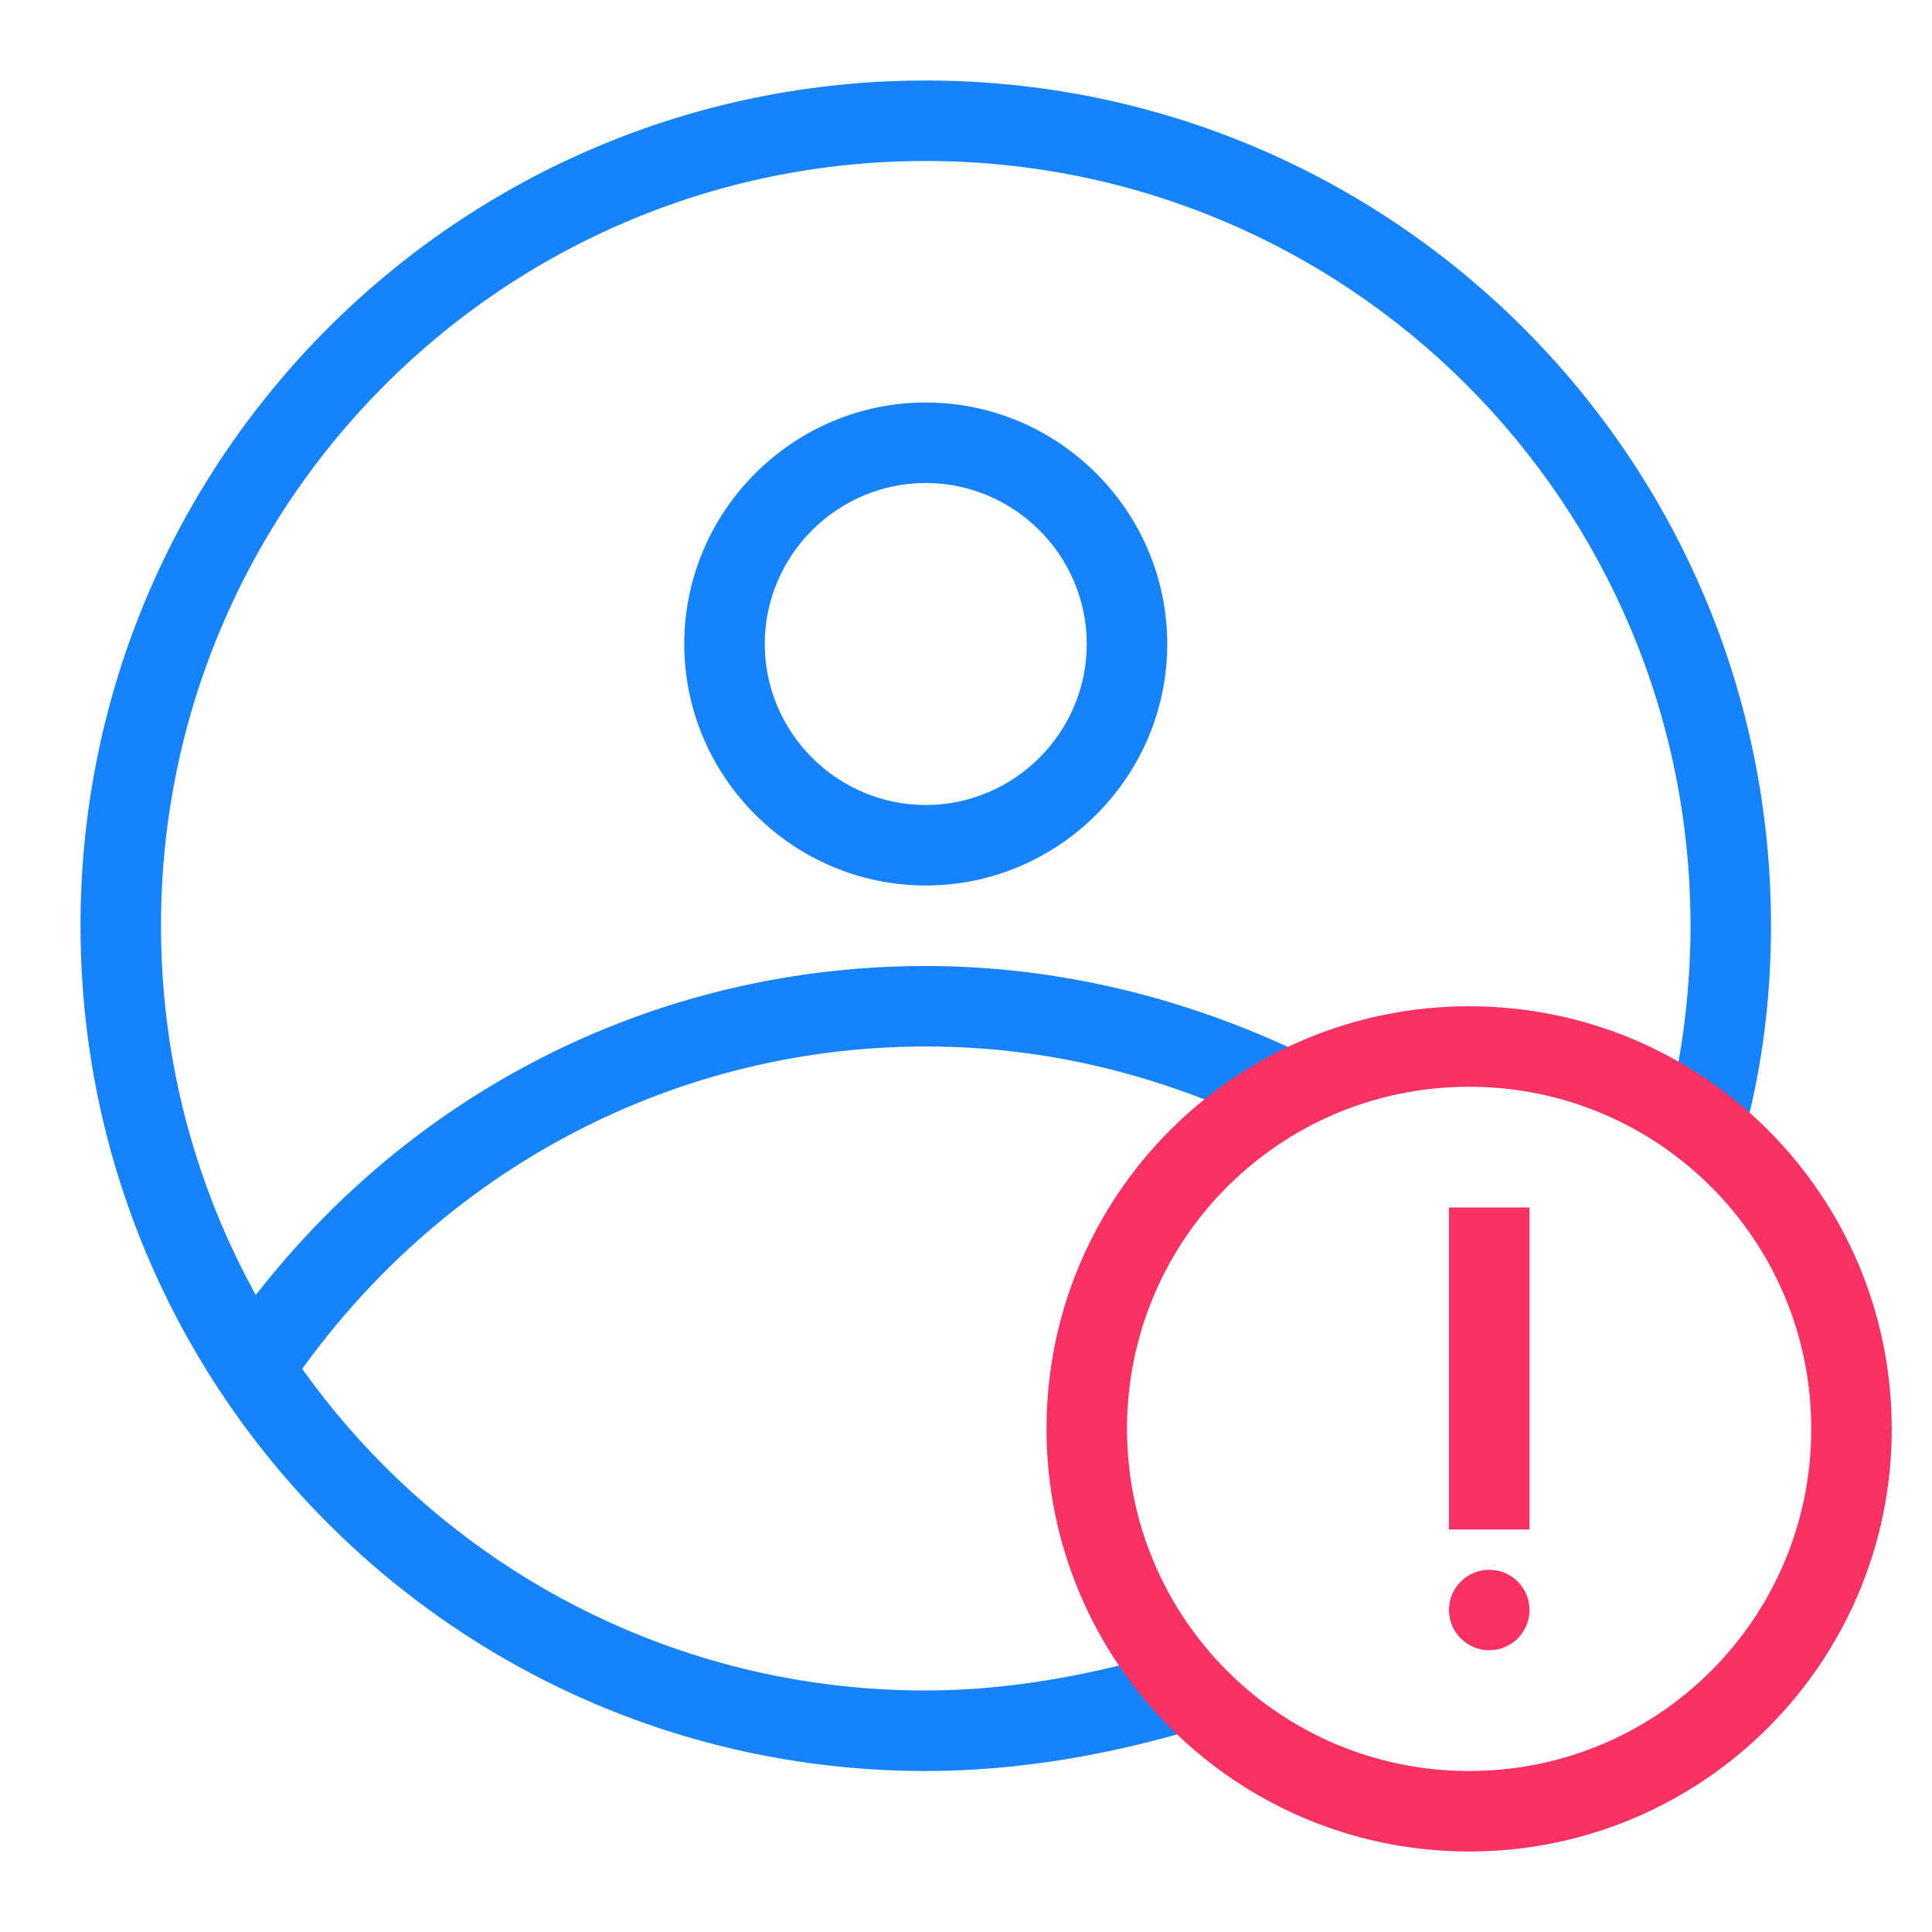 <?xml version="1.0" encoding="utf-8"?>
<!-- Generator: Adobe Illustrator 23.0.1, SVG Export Plug-In . SVG Version: 6.00 Build 0)  -->
<svg version="1.1" id="Layer_1" xmlns="http://www.w3.org/2000/svg" xmlns:xlink="http://www.w3.org/1999/xlink" x="0px" y="0px"
	 width="48px" height="48px" viewBox="0 0 48 48" enable-background="new 0 0 48 48" xml:space="preserve">
<path fill="#1783FA" d="M23,22c-3.3,0-6-2.7-6-6s2.7-6,6-6s6,2.7,6,6S26.3,22,23,22z M23,12c-2.2,0-4,1.8-4,4s1.8,4,4,4
	c2.2,0,4-1.8,4-4S25.2,12,23,12z"/>
<g>
	<path fill="#1783FA" d="M23,44C11.4,44,2,34.6,2,23C2,11.4,11.4,2,23,2c11.6,0,21,9.4,21,21c0,1.7-0.2,3.5-0.7,5.3l-1.9-0.5
		c0.4-1.6,0.6-3.2,0.6-4.8c0-10.5-8.5-19-19-19S4,12.5,4,23s8.5,19,19,19c2.1,0,4.2-0.4,6.2-1l0.7,1.9C27.6,43.6,25.3,44,23,44z"/>
</g>
<g>
	<path fill="#1783FA" d="M7.1,34.6l-1.7-1.1C9.4,27.5,15.9,24,23,24c3.3,0,6.5,0.8,9.4,2.2L31.5,28c-2.7-1.3-5.5-2-8.5-2
		C16.6,26,10.7,29.2,7.1,34.6z"/>
</g>
<g>
	<path fill="#FA3163" d="M36.5,46C30.7,46,26,41.3,26,35.5S30.7,25,36.5,25S47,29.7,47,35.5S42.3,46,36.5,46z M36.5,27
		c-4.7,0-8.5,3.8-8.5,8.5s3.8,8.5,8.5,8.5s8.5-3.8,8.5-8.5S41.2,27,36.5,27z"/>
</g>
<g>
	<rect x="36" y="30" fill="#FA3163" width="2" height="8"/>
</g>
<g>
	<circle fill="#FA3163" cx="37" cy="40" r="1"/>
</g>
</svg>

